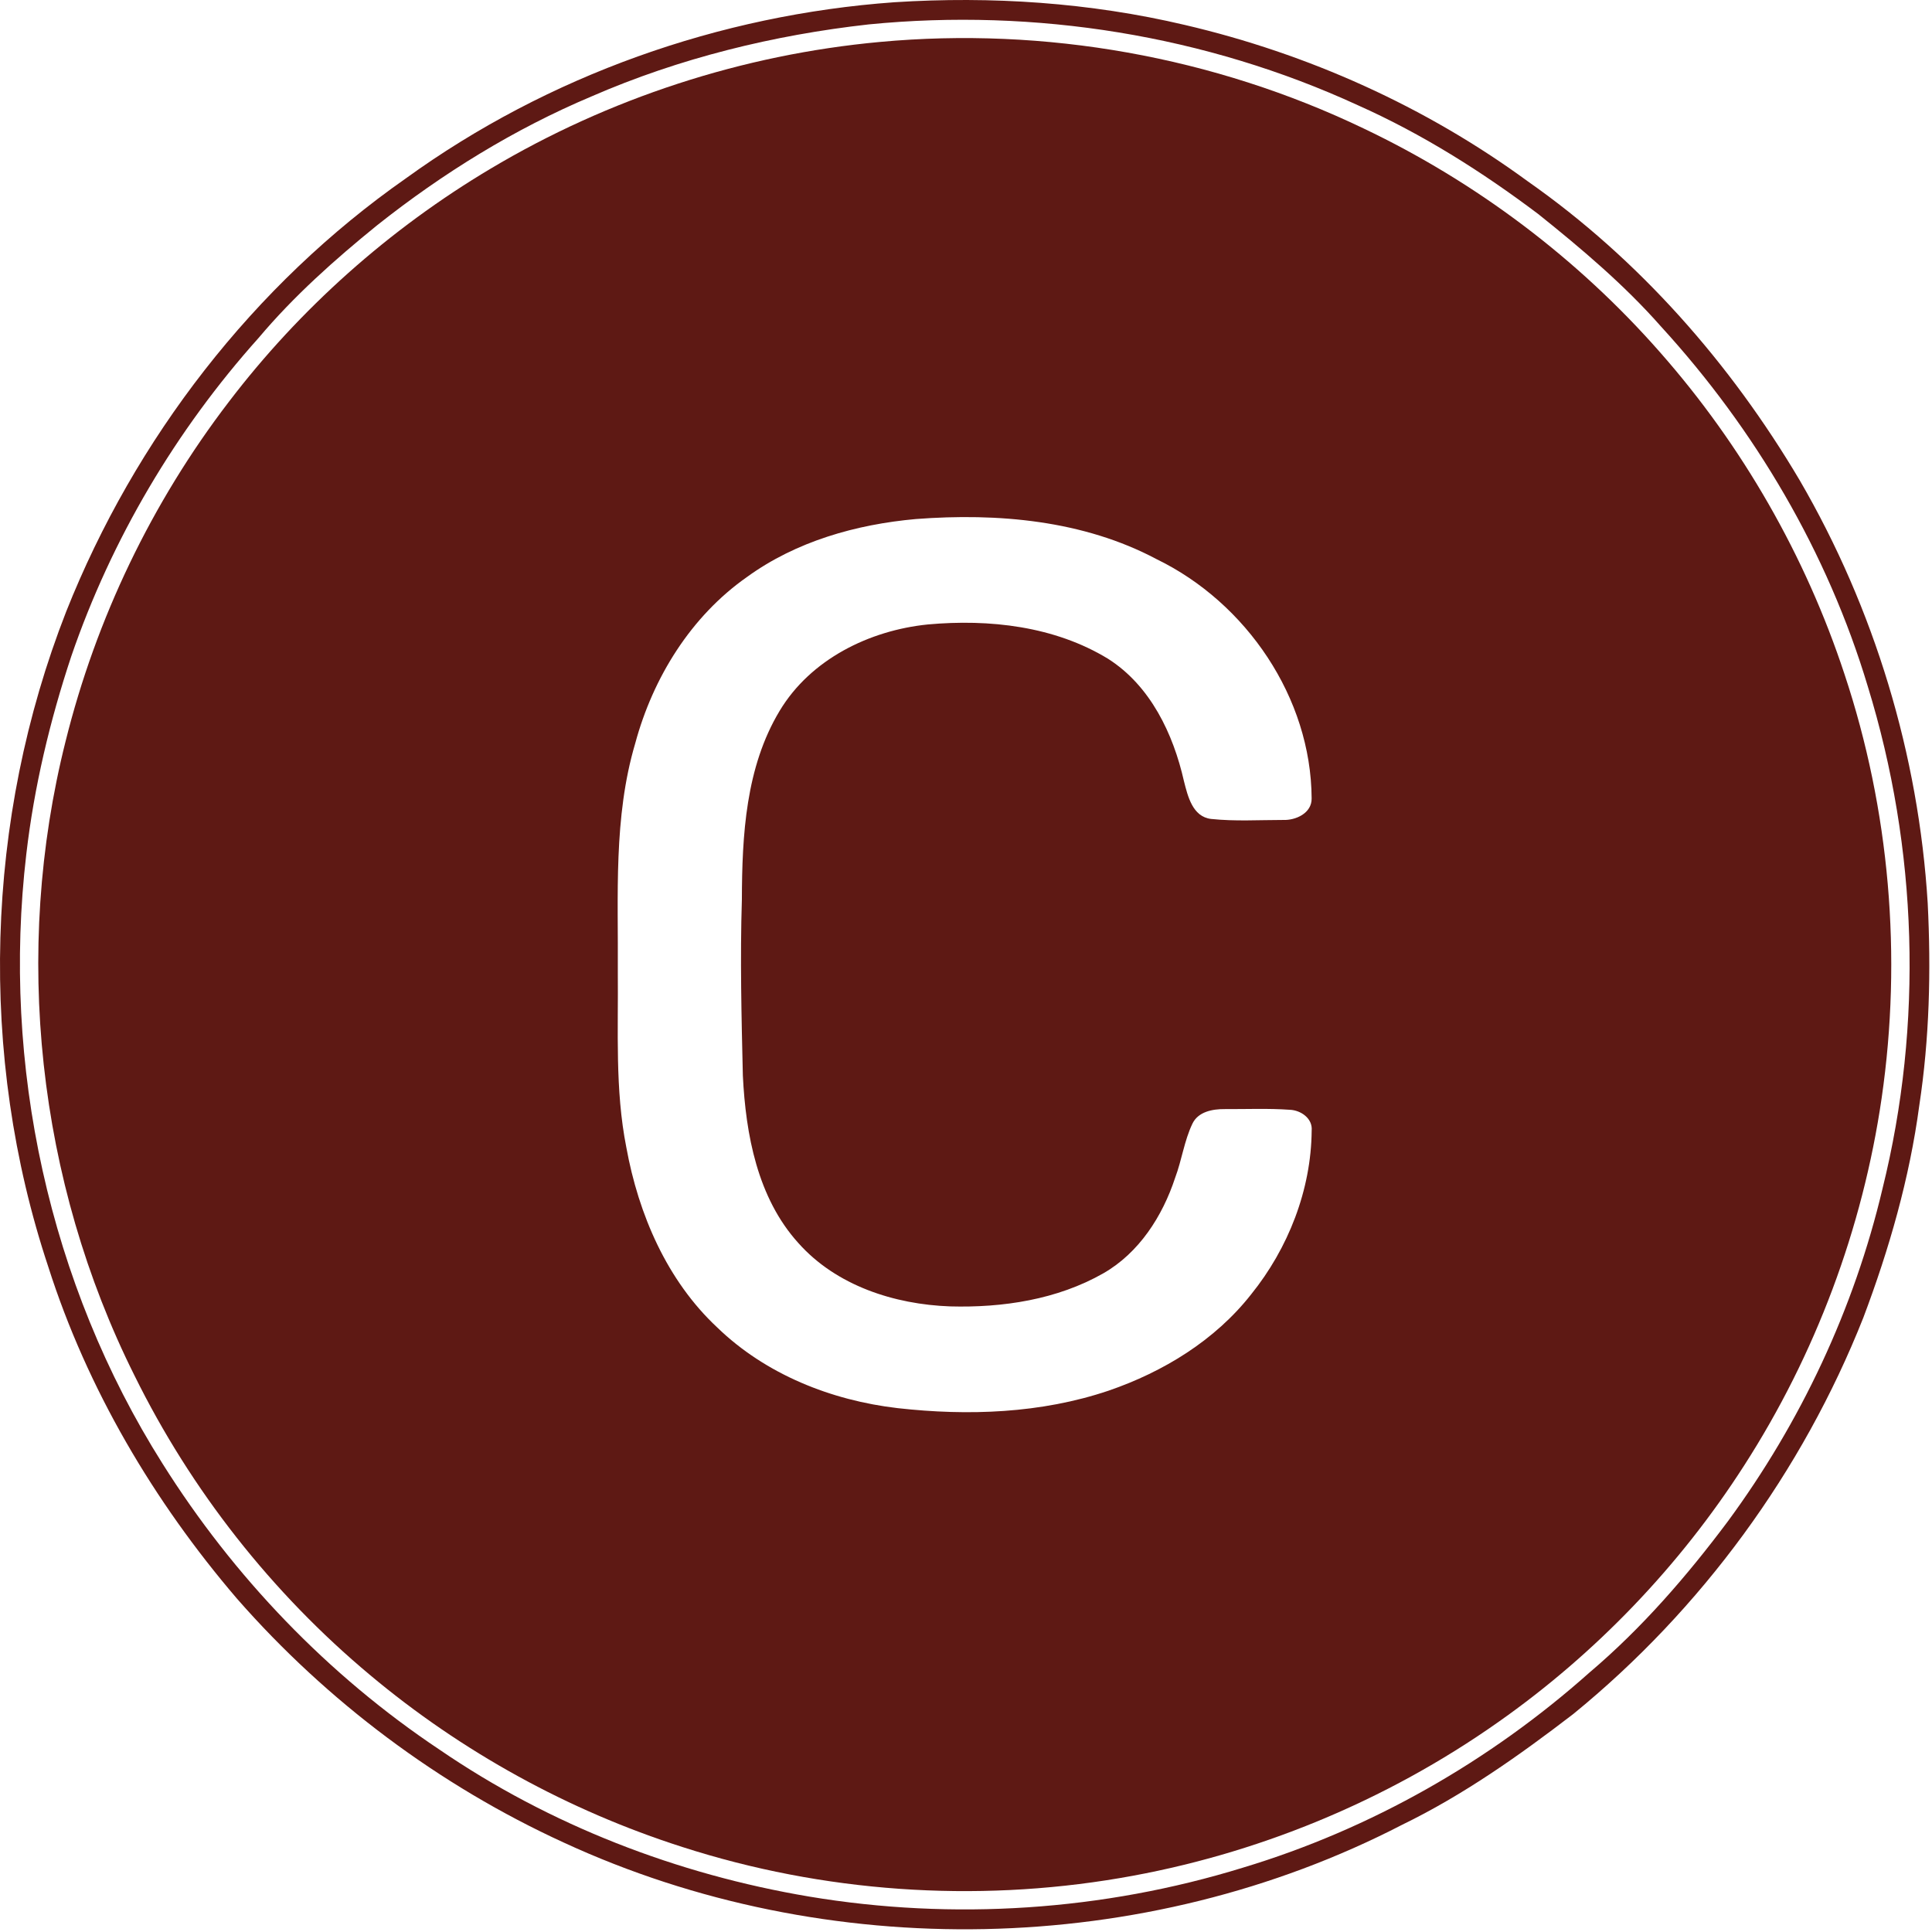 <svg width="713" height="713" viewBox="0 0 713 713" fill="none" xmlns="http://www.w3.org/2000/svg">
<path d="M330.016 0.83C365.909 -1.477 402.203 0.936 437.256 9.203C482.696 19.816 526.109 39.31 563.789 66.896C604.883 95.683 638.683 134.163 664.163 177.23C691.763 224.67 708.056 278.55 711.416 333.323C712.669 358.216 712.069 383.296 708.309 407.963C704.723 434.816 697.203 460.99 687.656 486.283C665.176 543.07 627.949 593.95 580.616 632.55C560.709 647.843 540.083 662.43 517.456 673.43C422.496 722.536 305.029 724.79 208.043 679.99C162.096 658.936 120.736 627.976 87.443 589.963C56.736 554.096 32.216 512.576 17.816 467.51C-8.157 389.39 -5.544 302.31 24.429 225.696C49.789 161.896 93.496 105.176 149.856 65.776C202.283 27.856 265.536 5.456 330.016 0.83ZM320.629 9.003C285.509 12.923 250.736 21.456 218.283 35.59C189.843 47.576 163.349 63.963 139.189 83.123C123.549 95.803 108.443 109.256 95.456 124.683C64.923 158.763 41.163 198.91 26.309 242.19C18.429 265.923 12.589 290.363 9.709 315.216C0.576 392.923 18.096 473.803 59.923 540.056C86.189 581.883 121.109 618.31 162.229 645.723C202.936 673.59 249.963 691.736 298.536 699.91C351.789 708.83 407.096 705.176 458.696 689.256C505.949 675.03 549.816 650.003 586.643 617.203C605.883 600.896 622.496 581.71 637.576 561.563C664.549 524.936 684.283 482.963 694.736 438.67C709.803 377.923 707.723 313.123 689.309 253.336C674.496 203.95 647.709 158.443 612.963 120.47C599.403 105.083 583.669 91.79 567.696 79.003C546.989 63.39 524.896 49.443 501.189 38.87C445.083 13.03 382.043 2.95 320.629 9.003Z" fill="#5E1914"/>
<path d="M324.683 15.483C385.629 9.83 448.029 20.923 503.229 47.403C544.776 67.176 582.283 95.443 612.643 130.016C643.016 164.483 666.323 205.15 680.696 248.776C697.389 298.923 702.016 352.976 694.416 405.256C687.416 453.39 669.976 499.963 643.656 540.87C619.896 577.896 588.896 610.256 552.896 635.55C511.429 664.776 463.376 684.59 413.376 693.083C359.643 702.243 303.723 698.35 251.829 681.63C209.789 668.19 170.403 646.51 136.563 618.163C100.323 587.896 70.509 549.976 49.629 507.63C13.789 435.896 4.629 351.336 24.203 273.576C35.443 228.31 56.043 185.39 84.403 148.363C110.696 113.843 143.709 84.496 180.976 62.296C224.603 36.27 274.083 20.136 324.683 15.483ZM338.003 191.55C315.963 193.523 293.789 199.79 275.696 212.923C254.963 227.443 240.963 250.123 234.429 274.336C226.323 301.696 228.216 330.496 228.003 358.656C228.216 380.27 226.923 402.11 231.149 423.456C235.643 448.15 246.123 472.576 264.723 489.923C282.589 507.216 306.803 516.83 331.283 519.67C357.283 522.59 384.176 521.643 409.136 513.216C429.363 506.27 448.416 494.643 461.736 477.67C475.416 460.71 483.896 439.123 484.069 417.243C484.483 412.75 480.083 409.736 476.029 409.563C468.016 408.99 459.976 409.35 451.963 409.31C447.509 409.27 442.203 410.243 440.069 414.67C437.029 421.016 436.149 428.123 433.669 434.696C429.016 448.83 420.376 462.35 407.216 469.896C390.149 479.63 370.043 482.656 350.643 482.123C330.069 481.376 308.656 474.496 294.643 458.75C279.536 442.07 275.216 418.71 274.149 396.936C273.643 375.283 273.109 353.616 273.789 331.963C273.856 308.296 275.189 283.163 287.709 262.363C299.136 243.31 320.803 232.656 342.389 230.456C365.083 228.39 389.176 231.07 408.949 243.136C424.536 253.056 432.989 270.79 436.936 288.296C438.349 293.843 440.109 301.416 446.949 302.23C455.736 303.163 464.616 302.603 473.456 302.603C478.176 302.803 484.149 300.11 484.056 294.643C483.856 257.496 459.989 222.47 426.869 206.376C399.776 191.963 368.149 189.256 338.003 191.55Z" fill="#5E1914"/>
</svg>
